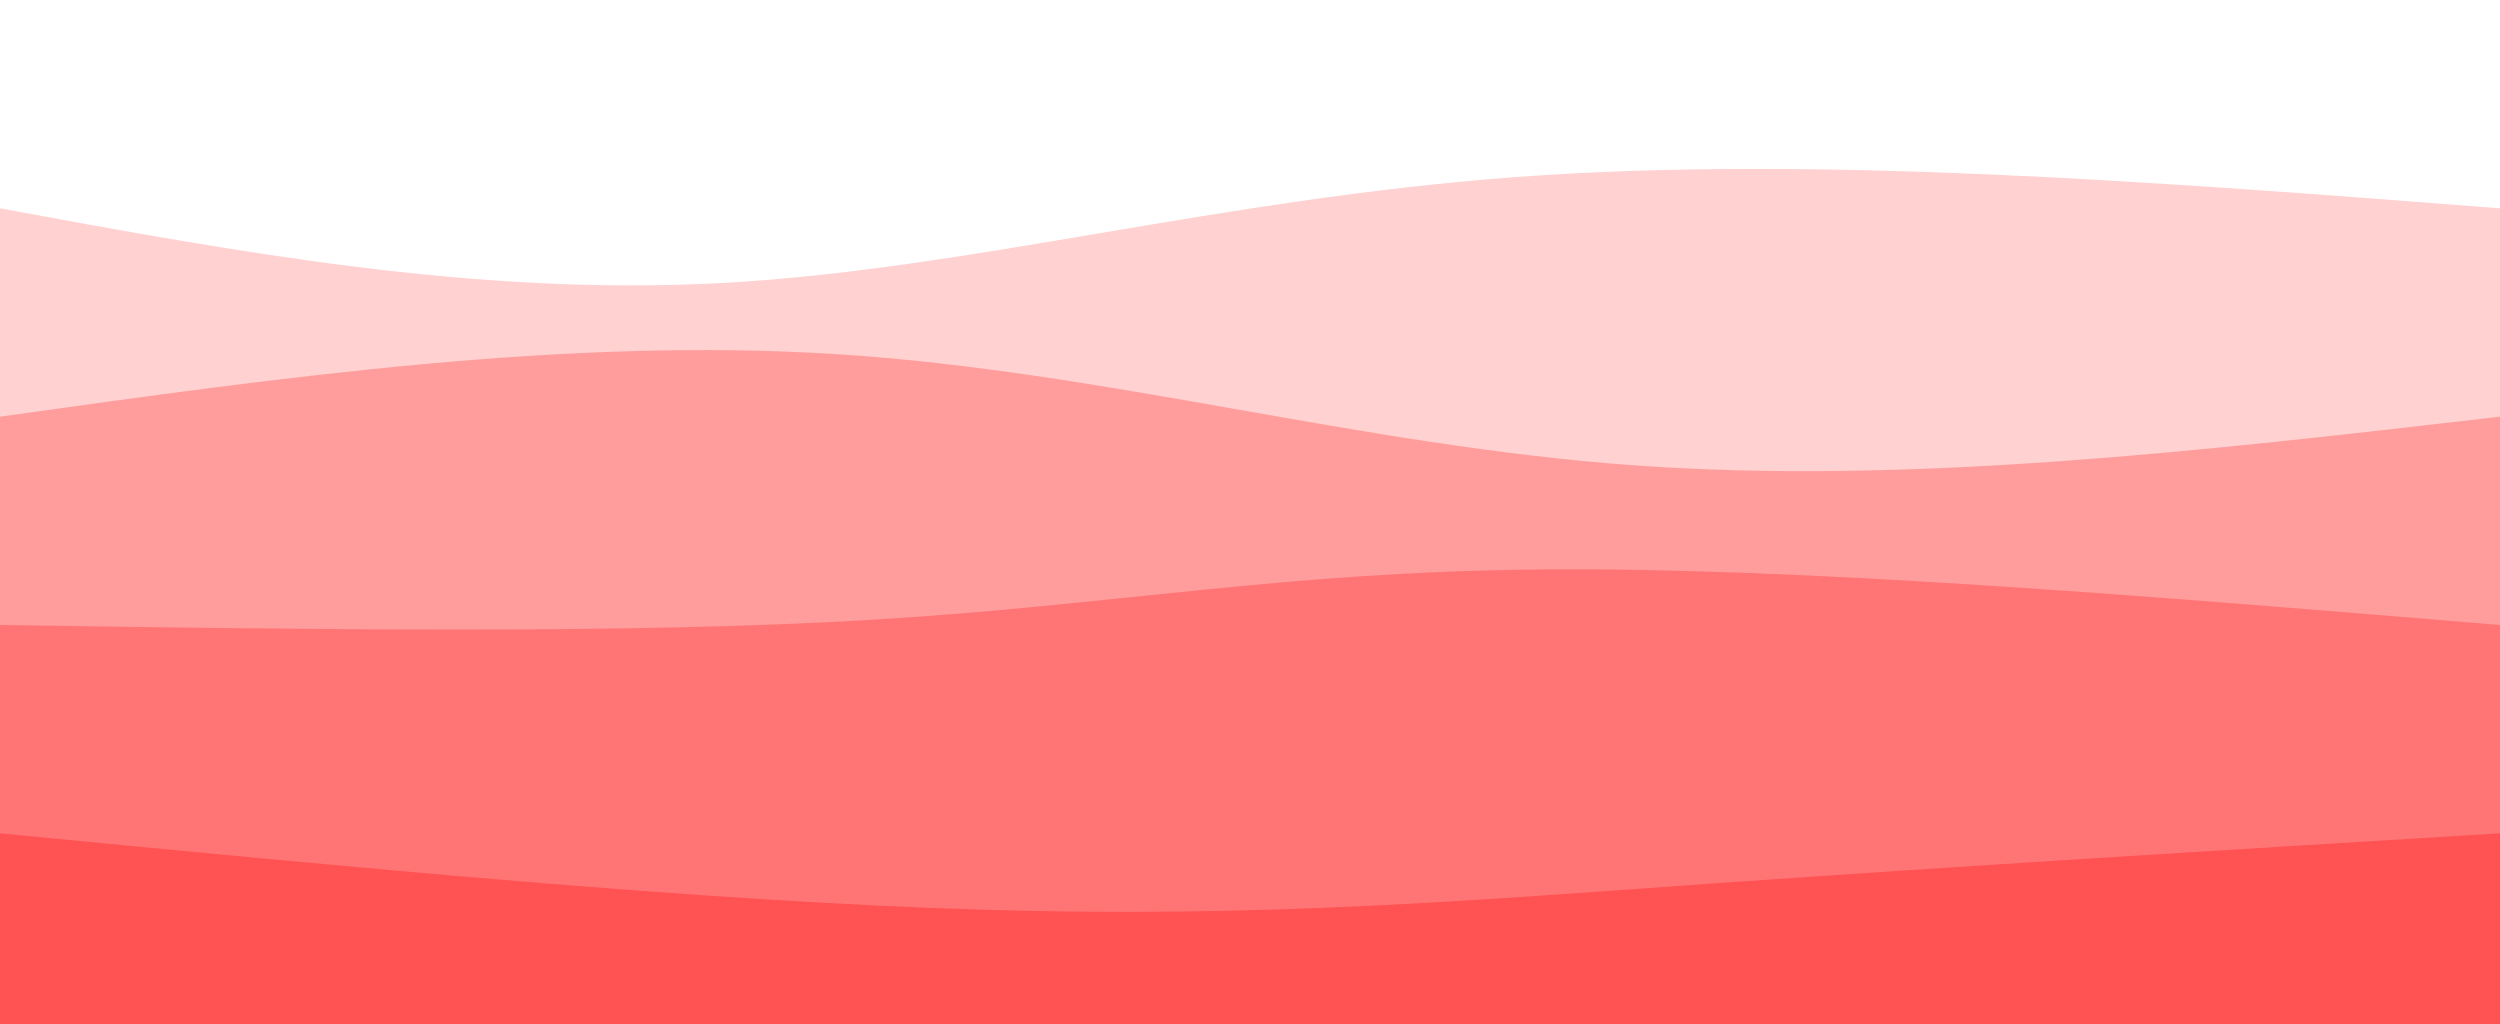 <svg width="100%" height="100%" id="svg" viewBox="0 0 1440 590" xmlns="http://www.w3.org/2000/svg" class="transition duration-300 ease-in-out delay-150"><style>
          .path-0{
            animation:pathAnim-0 4s;
            animation-timing-function: linear;
            animation-iteration-count: infinite;
          }
          @keyframes pathAnim-0{
            0%{
              d: path("M 0,600 C 0,600 0,120 0,120 C 137.467,145.333 274.933,170.667 416,163 C 557.067,155.333 701.733,114.667 873,102 C 1044.267,89.333 1242.133,104.667 1440,120 C 1440,120 1440,600 1440,600 Z");
            }
            25%{
              d: path("M 0,600 C 0,600 0,120 0,120 C 180.4,108.933 360.8,97.867 531,108 C 701.2,118.133 861.2,149.467 1011,155 C 1160.8,160.533 1300.4,140.267 1440,120 C 1440,120 1440,600 1440,600 Z");
            }
            50%{
              d: path("M 0,600 C 0,600 0,120 0,120 C 164.4,122.267 328.8,124.533 473,114 C 617.2,103.467 741.2,80.133 899,79 C 1056.8,77.867 1248.4,98.933 1440,120 C 1440,120 1440,600 1440,600 Z");
            }
            75%{
              d: path("M 0,600 C 0,600 0,120 0,120 C 169.067,133.067 338.133,146.133 486,148 C 633.867,149.867 760.533,140.533 916,134 C 1071.467,127.467 1255.733,123.733 1440,120 C 1440,120 1440,600 1440,600 Z");
            }
            100%{
              d: path("M 0,600 C 0,600 0,120 0,120 C 137.467,145.333 274.933,170.667 416,163 C 557.067,155.333 701.733,114.667 873,102 C 1044.267,89.333 1242.133,104.667 1440,120 C 1440,120 1440,600 1440,600 Z");
            }
          }</style><defs><linearGradient id="gradient" x1="50%" y1="100%" x2="50%" y2="0%"><stop offset="5%" stop-color="#ff5252"></stop><stop offset="95%" stop-color="#ff5252"></stop></linearGradient></defs><path d="M 0,600 C 0,600 0,120 0,120 C 137.467,145.333 274.933,170.667 416,163 C 557.067,155.333 701.733,114.667 873,102 C 1044.267,89.333 1242.133,104.667 1440,120 C 1440,120 1440,600 1440,600 Z" stroke="none" stroke-width="0" fill="url(#gradient)" fill-opacity="0.265" class="transition-all duration-300 ease-in-out delay-150 path-0"></path><style>
          .path-1{
            animation:pathAnim-1 4s;
            animation-timing-function: linear;
            animation-iteration-count: infinite;
          }
          @keyframes pathAnim-1{
            0%{
              d: path("M 0,600 C 0,600 0,240 0,240 C 163.6,217.067 327.2,194.133 482,204 C 636.8,213.867 782.8,256.533 941,268 C 1099.2,279.467 1269.6,259.733 1440,240 C 1440,240 1440,600 1440,600 Z");
            }
            25%{
              d: path("M 0,600 C 0,600 0,240 0,240 C 146.533,255.733 293.067,271.467 451,271 C 608.933,270.533 778.267,253.867 945,246 C 1111.733,238.133 1275.867,239.067 1440,240 C 1440,240 1440,600 1440,600 Z");
            }
            50%{
              d: path("M 0,600 C 0,600 0,240 0,240 C 118.667,229.067 237.333,218.133 392,222 C 546.667,225.867 737.333,244.533 918,250 C 1098.667,255.467 1269.333,247.733 1440,240 C 1440,240 1440,600 1440,600 Z");
            }
            75%{
              d: path("M 0,600 C 0,600 0,240 0,240 C 178.667,263.6 357.333,287.2 533,281 C 708.667,274.8 881.333,238.8 1032,227 C 1182.667,215.2 1311.333,227.6 1440,240 C 1440,240 1440,600 1440,600 Z");
            }
            100%{
              d: path("M 0,600 C 0,600 0,240 0,240 C 163.6,217.067 327.2,194.133 482,204 C 636.8,213.867 782.8,256.533 941,268 C 1099.2,279.467 1269.6,259.733 1440,240 C 1440,240 1440,600 1440,600 Z");
            }
          }</style><defs><linearGradient id="gradient" x1="50%" y1="100%" x2="50%" y2="0%"><stop offset="5%" stop-color="#ff5252"></stop><stop offset="95%" stop-color="#ff5252"></stop></linearGradient></defs><path d="M 0,600 C 0,600 0,240 0,240 C 163.6,217.067 327.2,194.133 482,204 C 636.8,213.867 782.8,256.533 941,268 C 1099.2,279.467 1269.6,259.733 1440,240 C 1440,240 1440,600 1440,600 Z" stroke="none" stroke-width="0" fill="url(#gradient)" fill-opacity="0.4" class="transition-all duration-300 ease-in-out delay-150 path-1"></path><style>
          .path-2{
            animation:pathAnim-2 4s;
            animation-timing-function: linear;
            animation-iteration-count: infinite;
          }
          @keyframes pathAnim-2{
            0%{
              d: path("M 0,600 C 0,600 0,360 0,360 C 181.333,362.667 362.667,365.333 502,357 C 641.333,348.667 738.667,329.333 888,328 C 1037.333,326.667 1238.667,343.333 1440,360 C 1440,360 1440,600 1440,600 Z");
            }
            25%{
              d: path("M 0,600 C 0,600 0,360 0,360 C 140.4,370.667 280.8,381.333 462,385 C 643.2,388.667 865.2,385.333 1035,380 C 1204.8,374.667 1322.4,367.333 1440,360 C 1440,360 1440,600 1440,600 Z");
            }
            50%{
              d: path("M 0,600 C 0,600 0,360 0,360 C 212.933,348.8 425.867,337.6 559,346 C 692.133,354.4 745.467,382.4 879,388 C 1012.533,393.6 1226.267,376.8 1440,360 C 1440,360 1440,600 1440,600 Z");
            }
            75%{
              d: path("M 0,600 C 0,600 0,360 0,360 C 197.867,336.933 395.733,313.867 541,326 C 686.267,338.133 778.933,385.467 920,397 C 1061.067,408.533 1250.533,384.267 1440,360 C 1440,360 1440,600 1440,600 Z");
            }
            100%{
              d: path("M 0,600 C 0,600 0,360 0,360 C 181.333,362.667 362.667,365.333 502,357 C 641.333,348.667 738.667,329.333 888,328 C 1037.333,326.667 1238.667,343.333 1440,360 C 1440,360 1440,600 1440,600 Z");
            }
          }</style><defs><linearGradient id="gradient" x1="50%" y1="100%" x2="50%" y2="0%"><stop offset="5%" stop-color="#ff5252"></stop><stop offset="95%" stop-color="#ff5252"></stop></linearGradient></defs><path d="M 0,600 C 0,600 0,360 0,360 C 181.333,362.667 362.667,365.333 502,357 C 641.333,348.667 738.667,329.333 888,328 C 1037.333,326.667 1238.667,343.333 1440,360 C 1440,360 1440,600 1440,600 Z" stroke="none" stroke-width="0" fill="url(#gradient)" fill-opacity="0.53" class="transition-all duration-300 ease-in-out delay-150 path-2"></path><style>
          .path-3{
            animation:pathAnim-3 4s;
            animation-timing-function: linear;
            animation-iteration-count: infinite;
          }
          @keyframes pathAnim-3{
            0%{
              d: path("M 0,600 C 0,600 0,480 0,480 C 202.533,499.6 405.067,519.2 566,524 C 726.933,528.8 846.267,518.8 985,509 C 1123.733,499.2 1281.867,489.6 1440,480 C 1440,480 1440,600 1440,600 Z");
            }
            25%{
              d: path("M 0,600 C 0,600 0,480 0,480 C 115.333,475.733 230.667,471.467 416,472 C 601.333,472.533 856.667,477.867 1039,480 C 1221.333,482.133 1330.667,481.067 1440,480 C 1440,480 1440,600 1440,600 Z");
            }
            50%{
              d: path("M 0,600 C 0,600 0,480 0,480 C 194.933,477.6 389.867,475.2 567,469 C 744.133,462.8 903.467,452.8 1046,454 C 1188.533,455.2 1314.267,467.6 1440,480 C 1440,480 1440,600 1440,600 Z");
            }
            75%{
              d: path("M 0,600 C 0,600 0,480 0,480 C 210.533,454.4 421.067,428.8 569,439 C 716.933,449.2 802.267,495.2 937,508 C 1071.733,520.8 1255.867,500.4 1440,480 C 1440,480 1440,600 1440,600 Z");
            }
            100%{
              d: path("M 0,600 C 0,600 0,480 0,480 C 202.533,499.6 405.067,519.2 566,524 C 726.933,528.8 846.267,518.8 985,509 C 1123.733,499.2 1281.867,489.6 1440,480 C 1440,480 1440,600 1440,600 Z");
            }
          }</style><defs><linearGradient id="gradient" x1="50%" y1="100%" x2="50%" y2="0%"><stop offset="5%" stop-color="#ff5252"></stop><stop offset="95%" stop-color="#ff5252"></stop></linearGradient></defs><path d="M 0,600 C 0,600 0,480 0,480 C 202.533,499.6 405.067,519.2 566,524 C 726.933,528.8 846.267,518.8 985,509 C 1123.733,499.2 1281.867,489.6 1440,480 C 1440,480 1440,600 1440,600 Z" stroke="none" stroke-width="0" fill="url(#gradient)" fill-opacity="1" class="transition-all duration-300 ease-in-out delay-150 path-3"></path></svg>